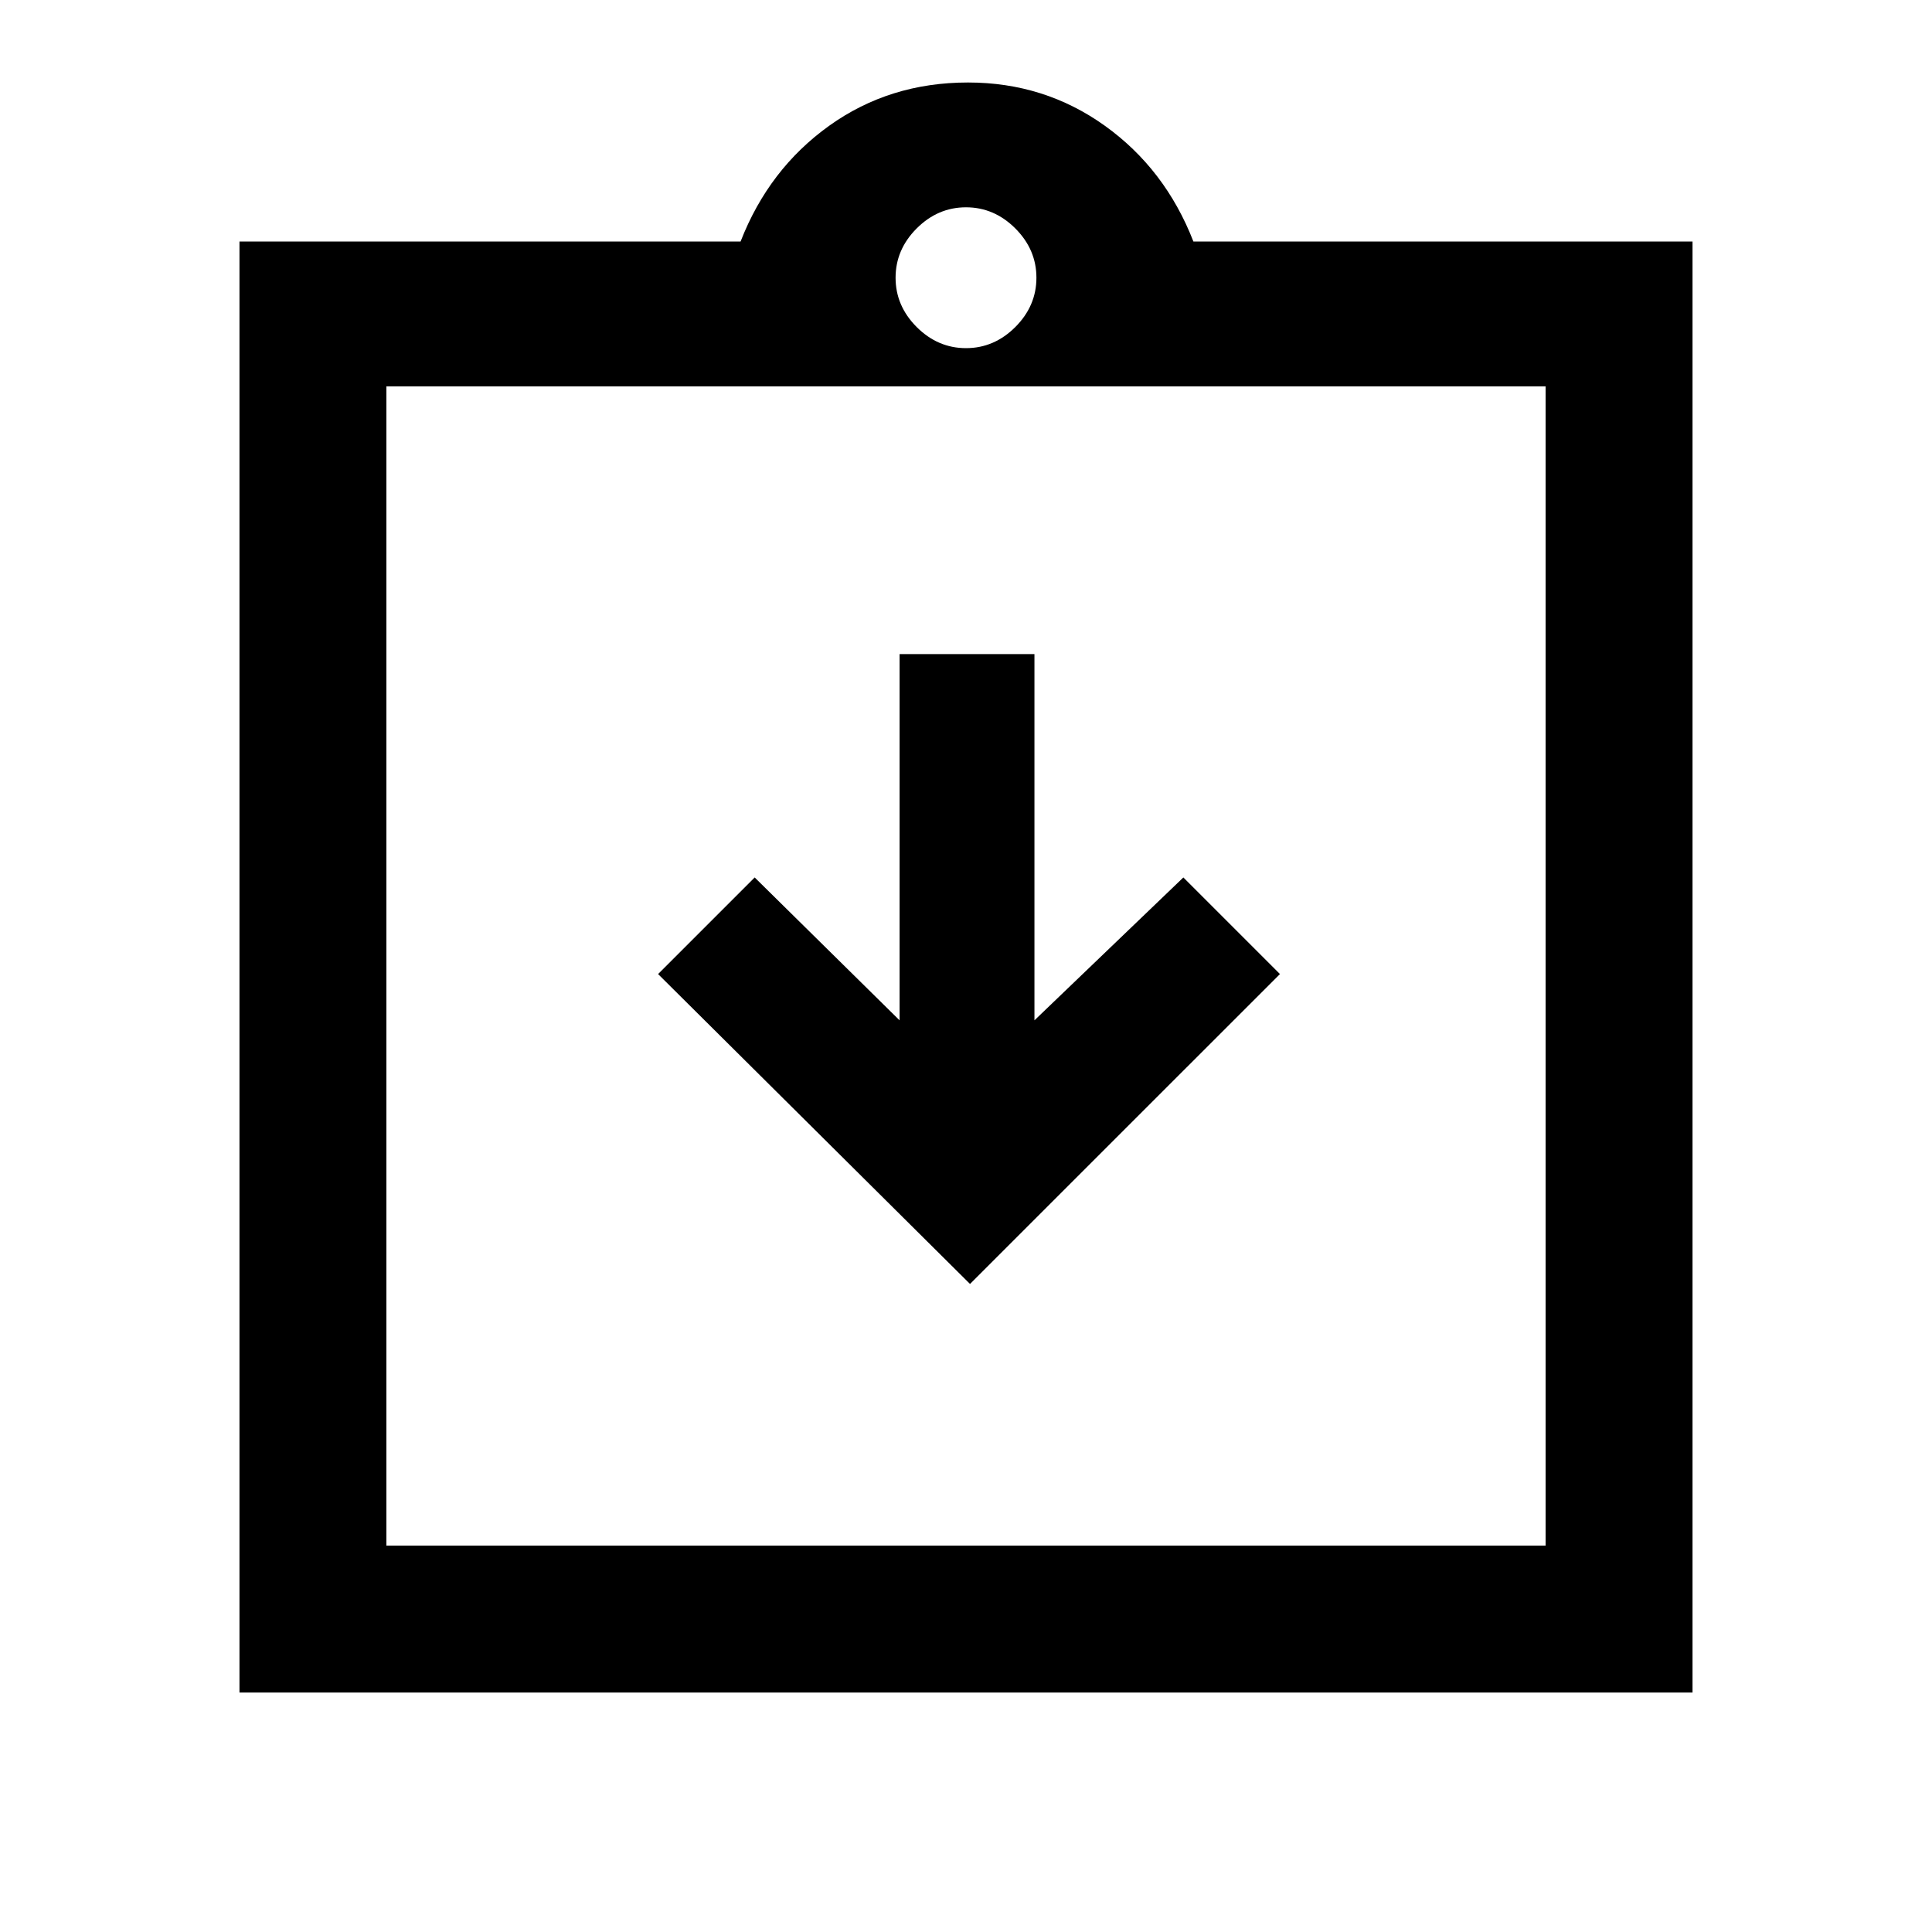 <svg xmlns="http://www.w3.org/2000/svg" height="40" width="40"><path d="M20.083 26.583 26.5 20.167 24.5 18.167 21.417 21.125V13.542H18.625V21.125L15.625 18.167L13.625 20.167ZM4.958 35.042V5H15.333Q15.917 3.5 17.167 2.604Q18.417 1.708 20.042 1.708Q21.625 1.708 22.875 2.604Q24.125 3.5 24.708 5H35.042V35.042ZM20 7.208Q20.583 7.208 21.021 6.771Q21.458 6.333 21.458 5.75Q21.458 5.167 21.021 4.729Q20.583 4.292 20 4.292Q19.417 4.292 18.979 4.729Q18.542 5.167 18.542 5.75Q18.542 6.333 18.979 6.771Q19.417 7.208 20 7.208ZM32 32V8H8V32ZM8 7.958V31.792Z"/></svg>